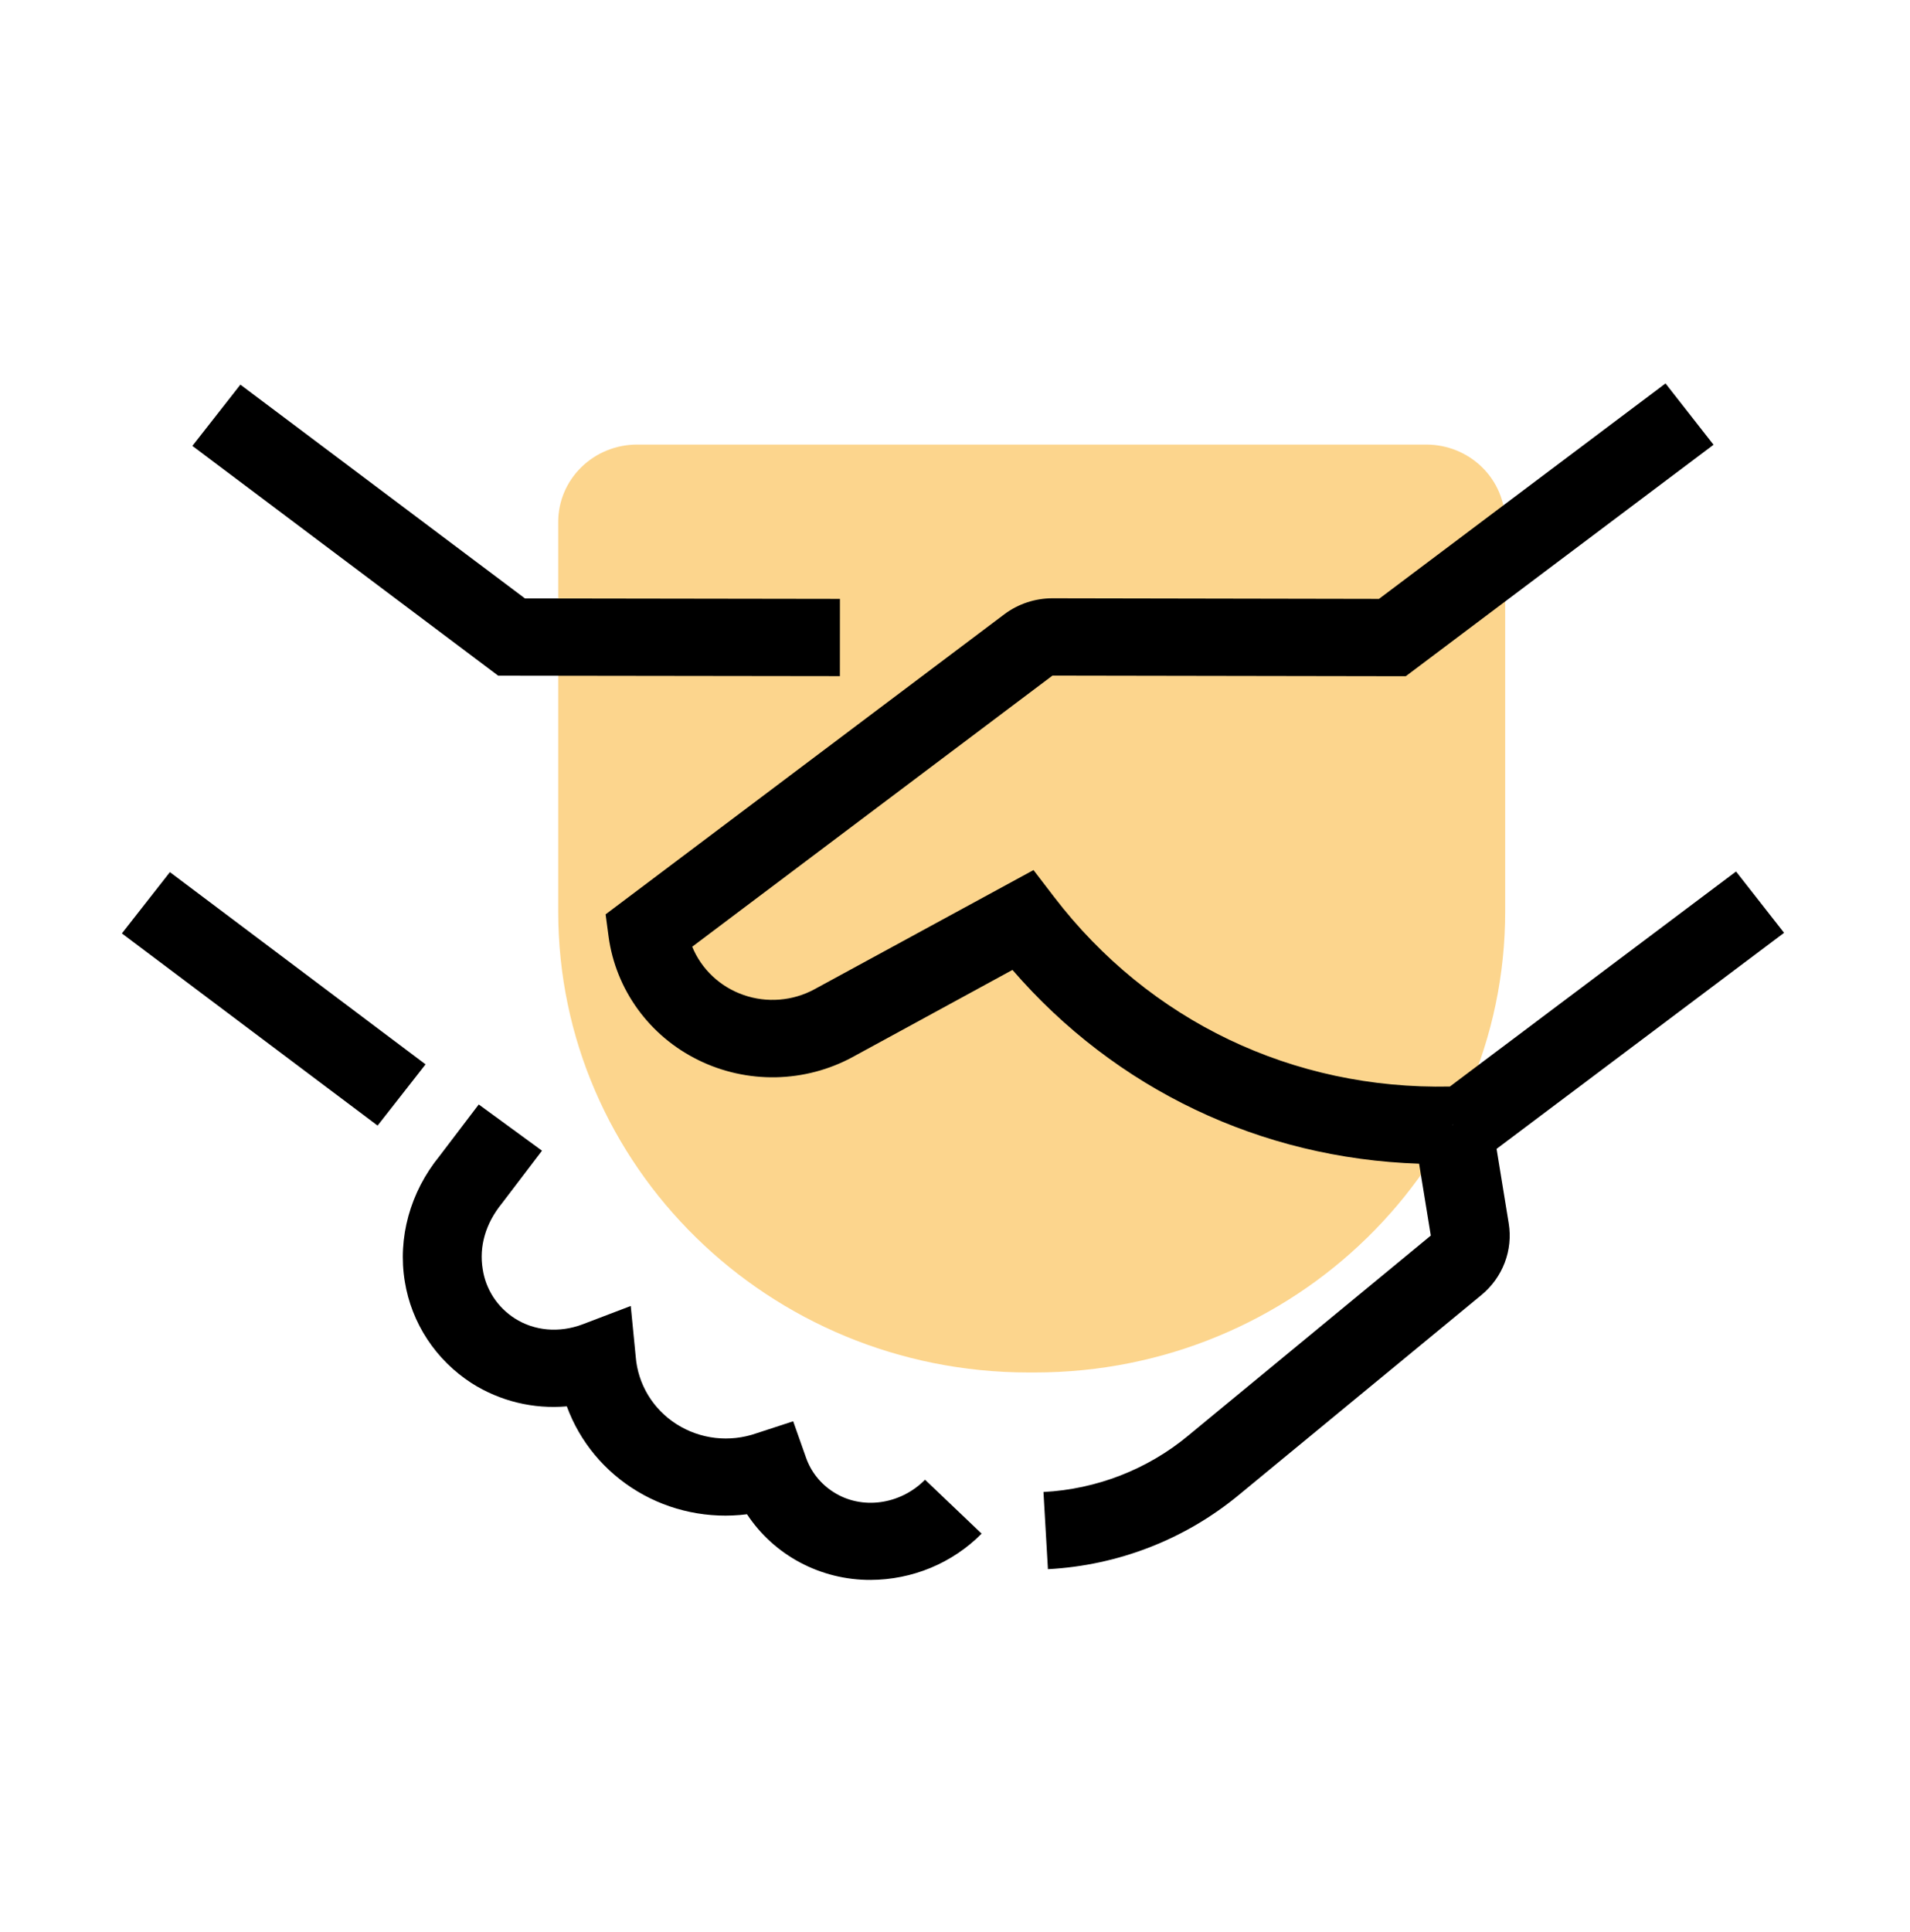 <svg width="89" height="90" viewBox="0 0 89 90" fill="none" xmlns="http://www.w3.org/2000/svg">
<path d="M26.011 42.462V24.311C26.011 23.355 26.398 22.439 27.088 21.764C27.778 21.088 28.713 20.709 29.688 20.709H66.459C67.434 20.709 68.37 21.088 69.059 21.764C69.749 22.439 70.136 23.355 70.136 24.311V42.465C70.136 54.318 60.324 63.933 48.221 63.933H47.927C35.823 63.933 26.011 54.318 26.011 42.462Z" fill="#FAAD1D" fill-opacity="0.5"/>
<path d="M40.562 73.596C39.418 73.6 38.292 73.322 37.286 72.787C36.281 72.253 35.429 71.48 34.809 70.538C33.034 70.764 31.233 70.389 29.706 69.474C28.179 68.56 27.016 67.162 26.412 65.511C24.852 65.648 23.29 65.268 21.977 64.431C21.151 63.898 20.447 63.203 19.911 62.388C19.375 61.574 19.018 60.658 18.864 59.702C18.526 57.665 19.111 55.536 20.469 53.866L22.308 51.449L25.256 53.602L23.382 56.063C22.621 56.999 22.318 58.072 22.493 59.125C22.563 59.587 22.732 60.03 22.988 60.425C23.245 60.819 23.584 61.155 23.983 61.412C24.902 61.999 26.049 62.098 27.129 61.697L29.391 60.835L29.623 63.203C29.673 63.834 29.871 64.447 30.201 64.992C30.532 65.536 30.986 65.999 31.529 66.344C32.072 66.689 32.689 66.907 33.331 66.981C33.974 67.054 34.625 66.982 35.235 66.77L36.96 66.207L37.555 67.891C37.784 68.552 38.233 69.118 38.829 69.499C40.142 70.347 41.941 70.104 43.105 68.929L45.74 71.441C45.068 72.12 44.263 72.661 43.374 73.031C42.484 73.401 41.528 73.593 40.562 73.596ZM48.83 73.096L48.622 69.501C51.102 69.371 53.47 68.449 55.364 66.877L66.671 57.556L66.126 54.208C58.752 53.965 51.989 50.743 47.178 45.181L39.74 49.234C38.643 49.831 37.413 50.156 36.158 50.182C34.903 50.207 33.661 49.932 32.539 49.38C31.417 48.829 30.45 48.017 29.721 47.015C28.993 46.014 28.525 44.853 28.359 43.634L28.22 42.592L46.797 28.616C47.441 28.132 48.229 27.87 49.041 27.87L64.255 27.898L77.608 17.861L79.845 20.718L65.504 31.5L49.04 31.472L32.255 44.1C32.468 44.62 32.791 45.089 33.204 45.477C33.617 45.865 34.109 46.162 34.648 46.349C35.187 46.537 35.761 46.61 36.331 46.563C36.901 46.517 37.454 46.353 37.954 46.081L48.158 40.53L49.116 41.781C53.547 47.561 60.246 50.768 67.56 50.613L80.894 40.596L83.132 43.453L69.736 53.517L70.302 56.989C70.402 57.604 70.338 58.234 70.115 58.818C69.893 59.402 69.521 59.919 69.035 60.321L57.729 69.635C55.226 71.707 52.102 72.922 48.83 73.096ZM67.695 52.384V52.409H67.711L67.695 52.384ZM17.595 52.433L5.68 43.481L7.917 40.625L19.829 49.58L17.595 52.433ZM39.136 31.496L23.214 31.475L8.965 20.771L11.201 17.917L24.462 27.876L39.138 27.898L39.136 31.496Z" fill="black"/>
</svg>

